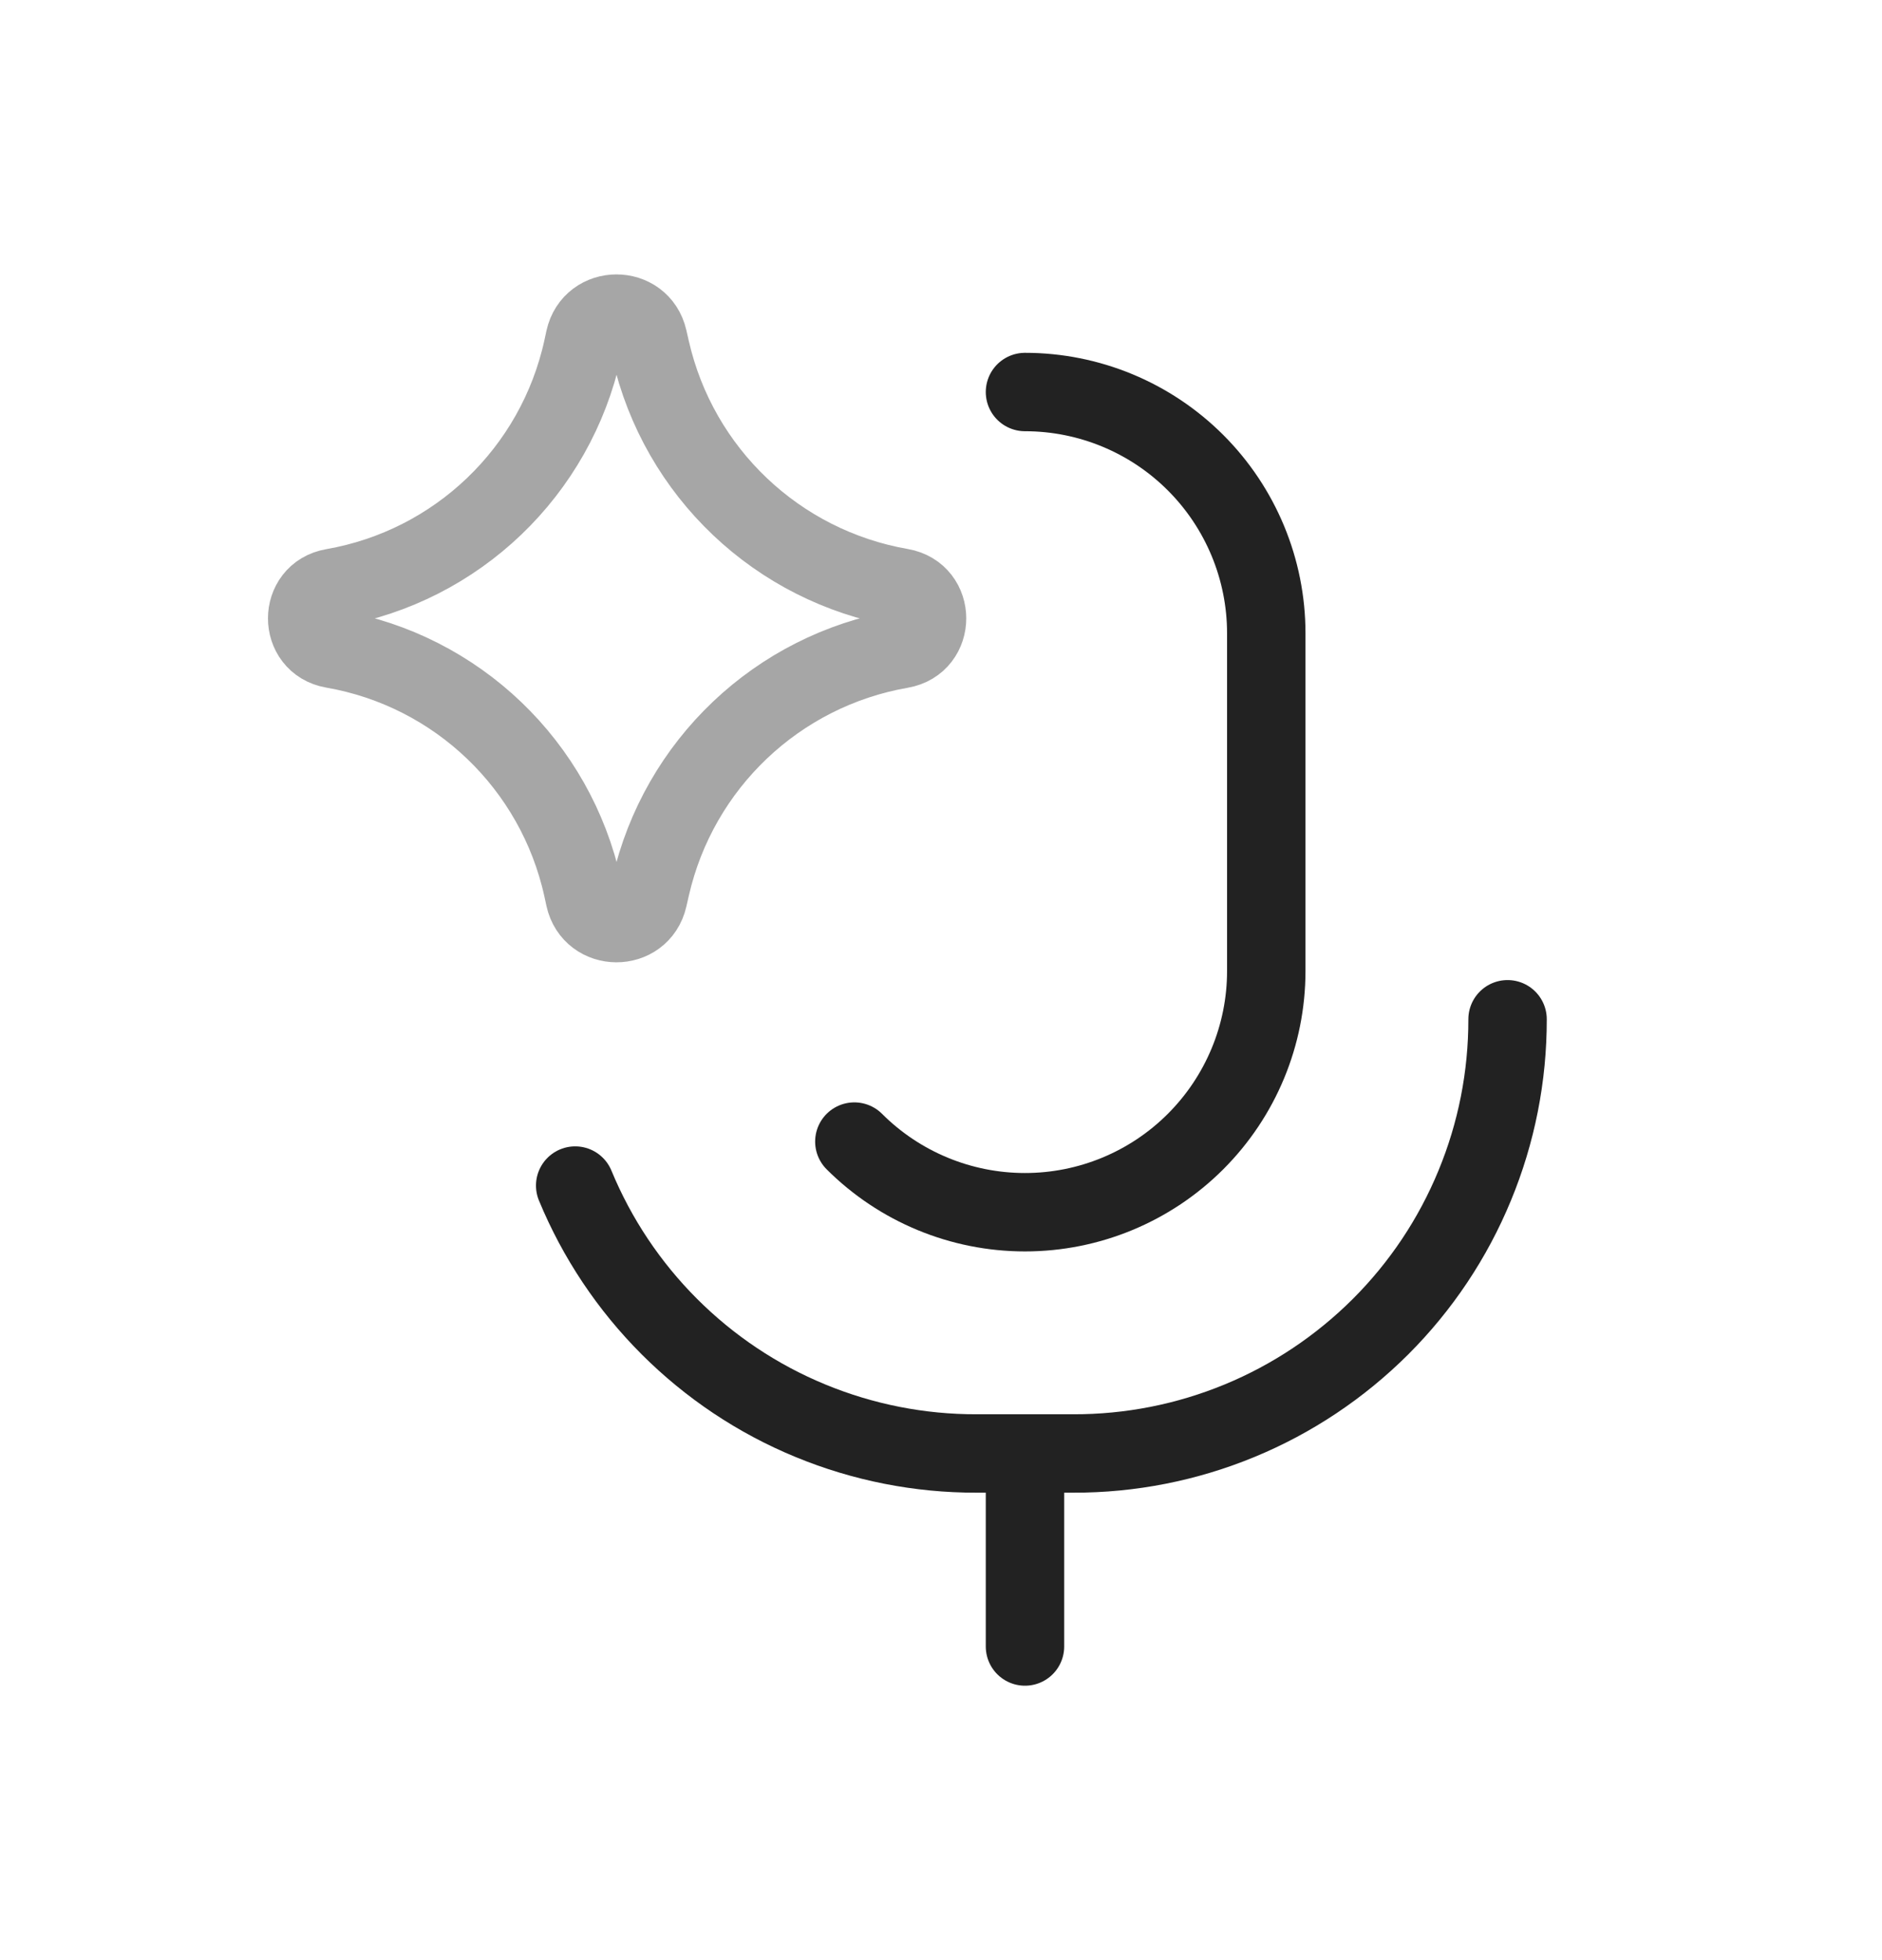 <?xml version="1.0" encoding="UTF-8" standalone="yes"?>
<svg width="24" height="25" viewBox="0 0 24 25" fill="none" xmlns="http://www.w3.org/2000/svg">
  <path d="M10.895 14.56C11.472 15.137 12.255 15.461 13.071 15.461C13.887 15.461 14.669 15.137 15.246 14.56C15.823 13.983 16.148 13.201 16.148 12.385V8.077C16.148 7.261 15.823 6.478 15.246 5.901C14.669 5.324 13.887 5 13.071 5" stroke="#222222" stroke-linecap="round" stroke-linejoin="round"/>
  <path d="M19.225 13C19.226 13.728 19.084 14.449 18.806 15.121C18.529 15.794 18.121 16.405 17.606 16.92C17.091 17.434 16.48 17.843 15.808 18.12C15.135 18.398 14.414 18.54 13.686 18.538H12.455C11.728 18.54 11.007 18.398 10.334 18.12C9.661 17.843 9.05 17.434 8.536 16.92C8.021 16.405 7.613 15.794 7.335 15.121" stroke="#222222" stroke-linecap="round" stroke-linejoin="round"/>
  <path d="M13.071 18.539V21" stroke="#222222" stroke-linecap="round" stroke-linejoin="round"/>
  <path opacity="0.4" d="M4.245 8.277C3.808 8.201 3.808 7.573 4.245 7.497C5.828 7.222 7.087 6.016 7.431 4.446L7.457 4.325C7.552 3.893 8.167 3.891 8.265 4.322L8.297 4.462C8.654 6.025 9.913 7.22 11.492 7.495C11.932 7.572 11.932 8.202 11.492 8.279C9.913 8.553 8.654 9.749 8.297 11.312L8.265 11.452C8.167 11.883 7.552 11.88 7.457 11.448L7.431 11.328C7.087 9.758 5.828 8.552 4.245 8.277Z" stroke="#222222" stroke-linecap="round" stroke-linejoin="round"/>
</svg>